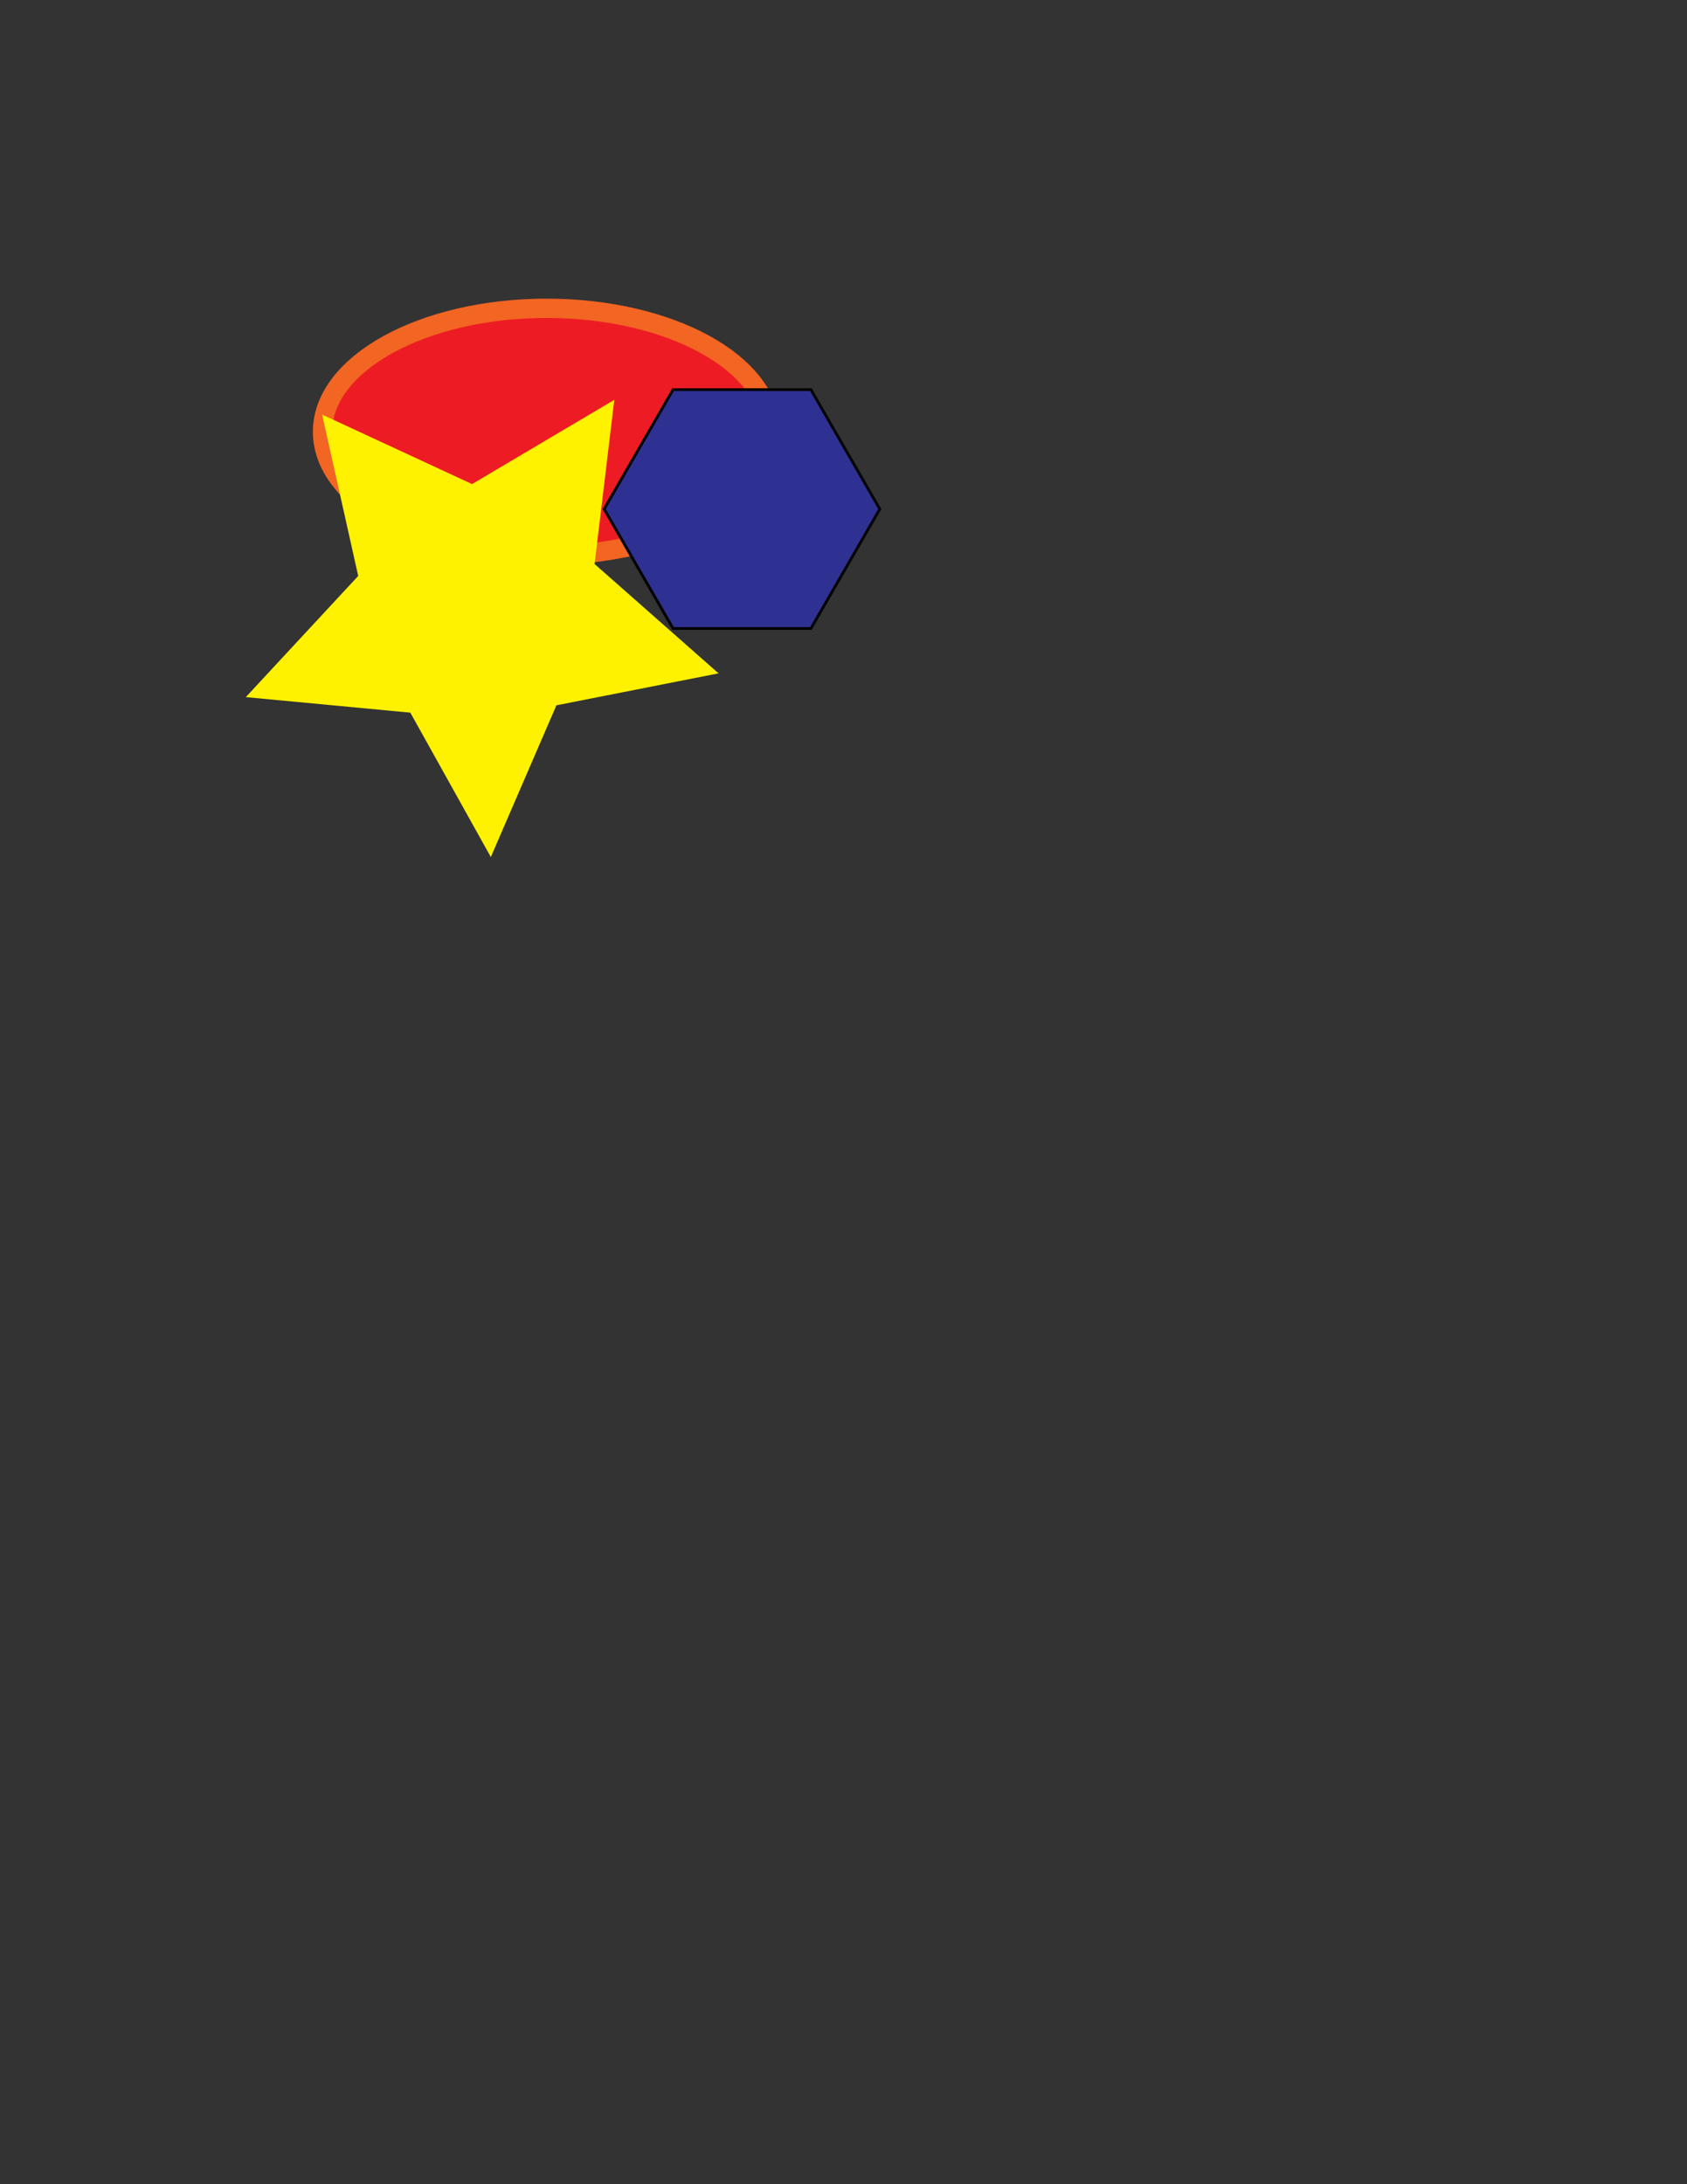 <?xml version="1.0" encoding="utf-8"?>
<!-- Generator: Adobe Illustrator 25.2.1, SVG Export Plug-In . SVG Version: 6.00 Build 0)  -->
<svg version="1.1" id="Layer_1" xmlns="http://www.w3.org/2000/svg" xmlns:xlink="http://www.w3.org/1999/xlink" x="0px" y="0px"
	 viewBox="0 0 612 792" style="enable-background:new 0 0 612 792;" xml:space="preserve">
<rect x="0" y="0" width="612" height="792" fill="#333333" stroke="none"/>
<style type="text/css">
	.st0{fill:#ED1C24;stroke:#F26522;stroke-width:7;stroke-miterlimit:10;}
	.st1{fill:#2E3192;stroke:#000000;stroke-miterlimit:10;}
	.st2{fill:#FFF200;}
</style>
<ellipse class="st0" cx="198.3" cy="156.57" rx="81.3" ry="44.78"/>
<polygon class="st1" points="294.17,141.29 244.17,141.29 219.17,184.59 244.17,227.89 294.17,227.89 319.17,184.59 "/>
<polygon class="st2" points="89.17,252.78 129.95,208.84 116.86,150.33 171.25,175.53 222.85,145 215.7,204.52 260.67,244.16 
	201.85,255.75 178.06,310.77 148.86,258.41 "/>
</svg>
